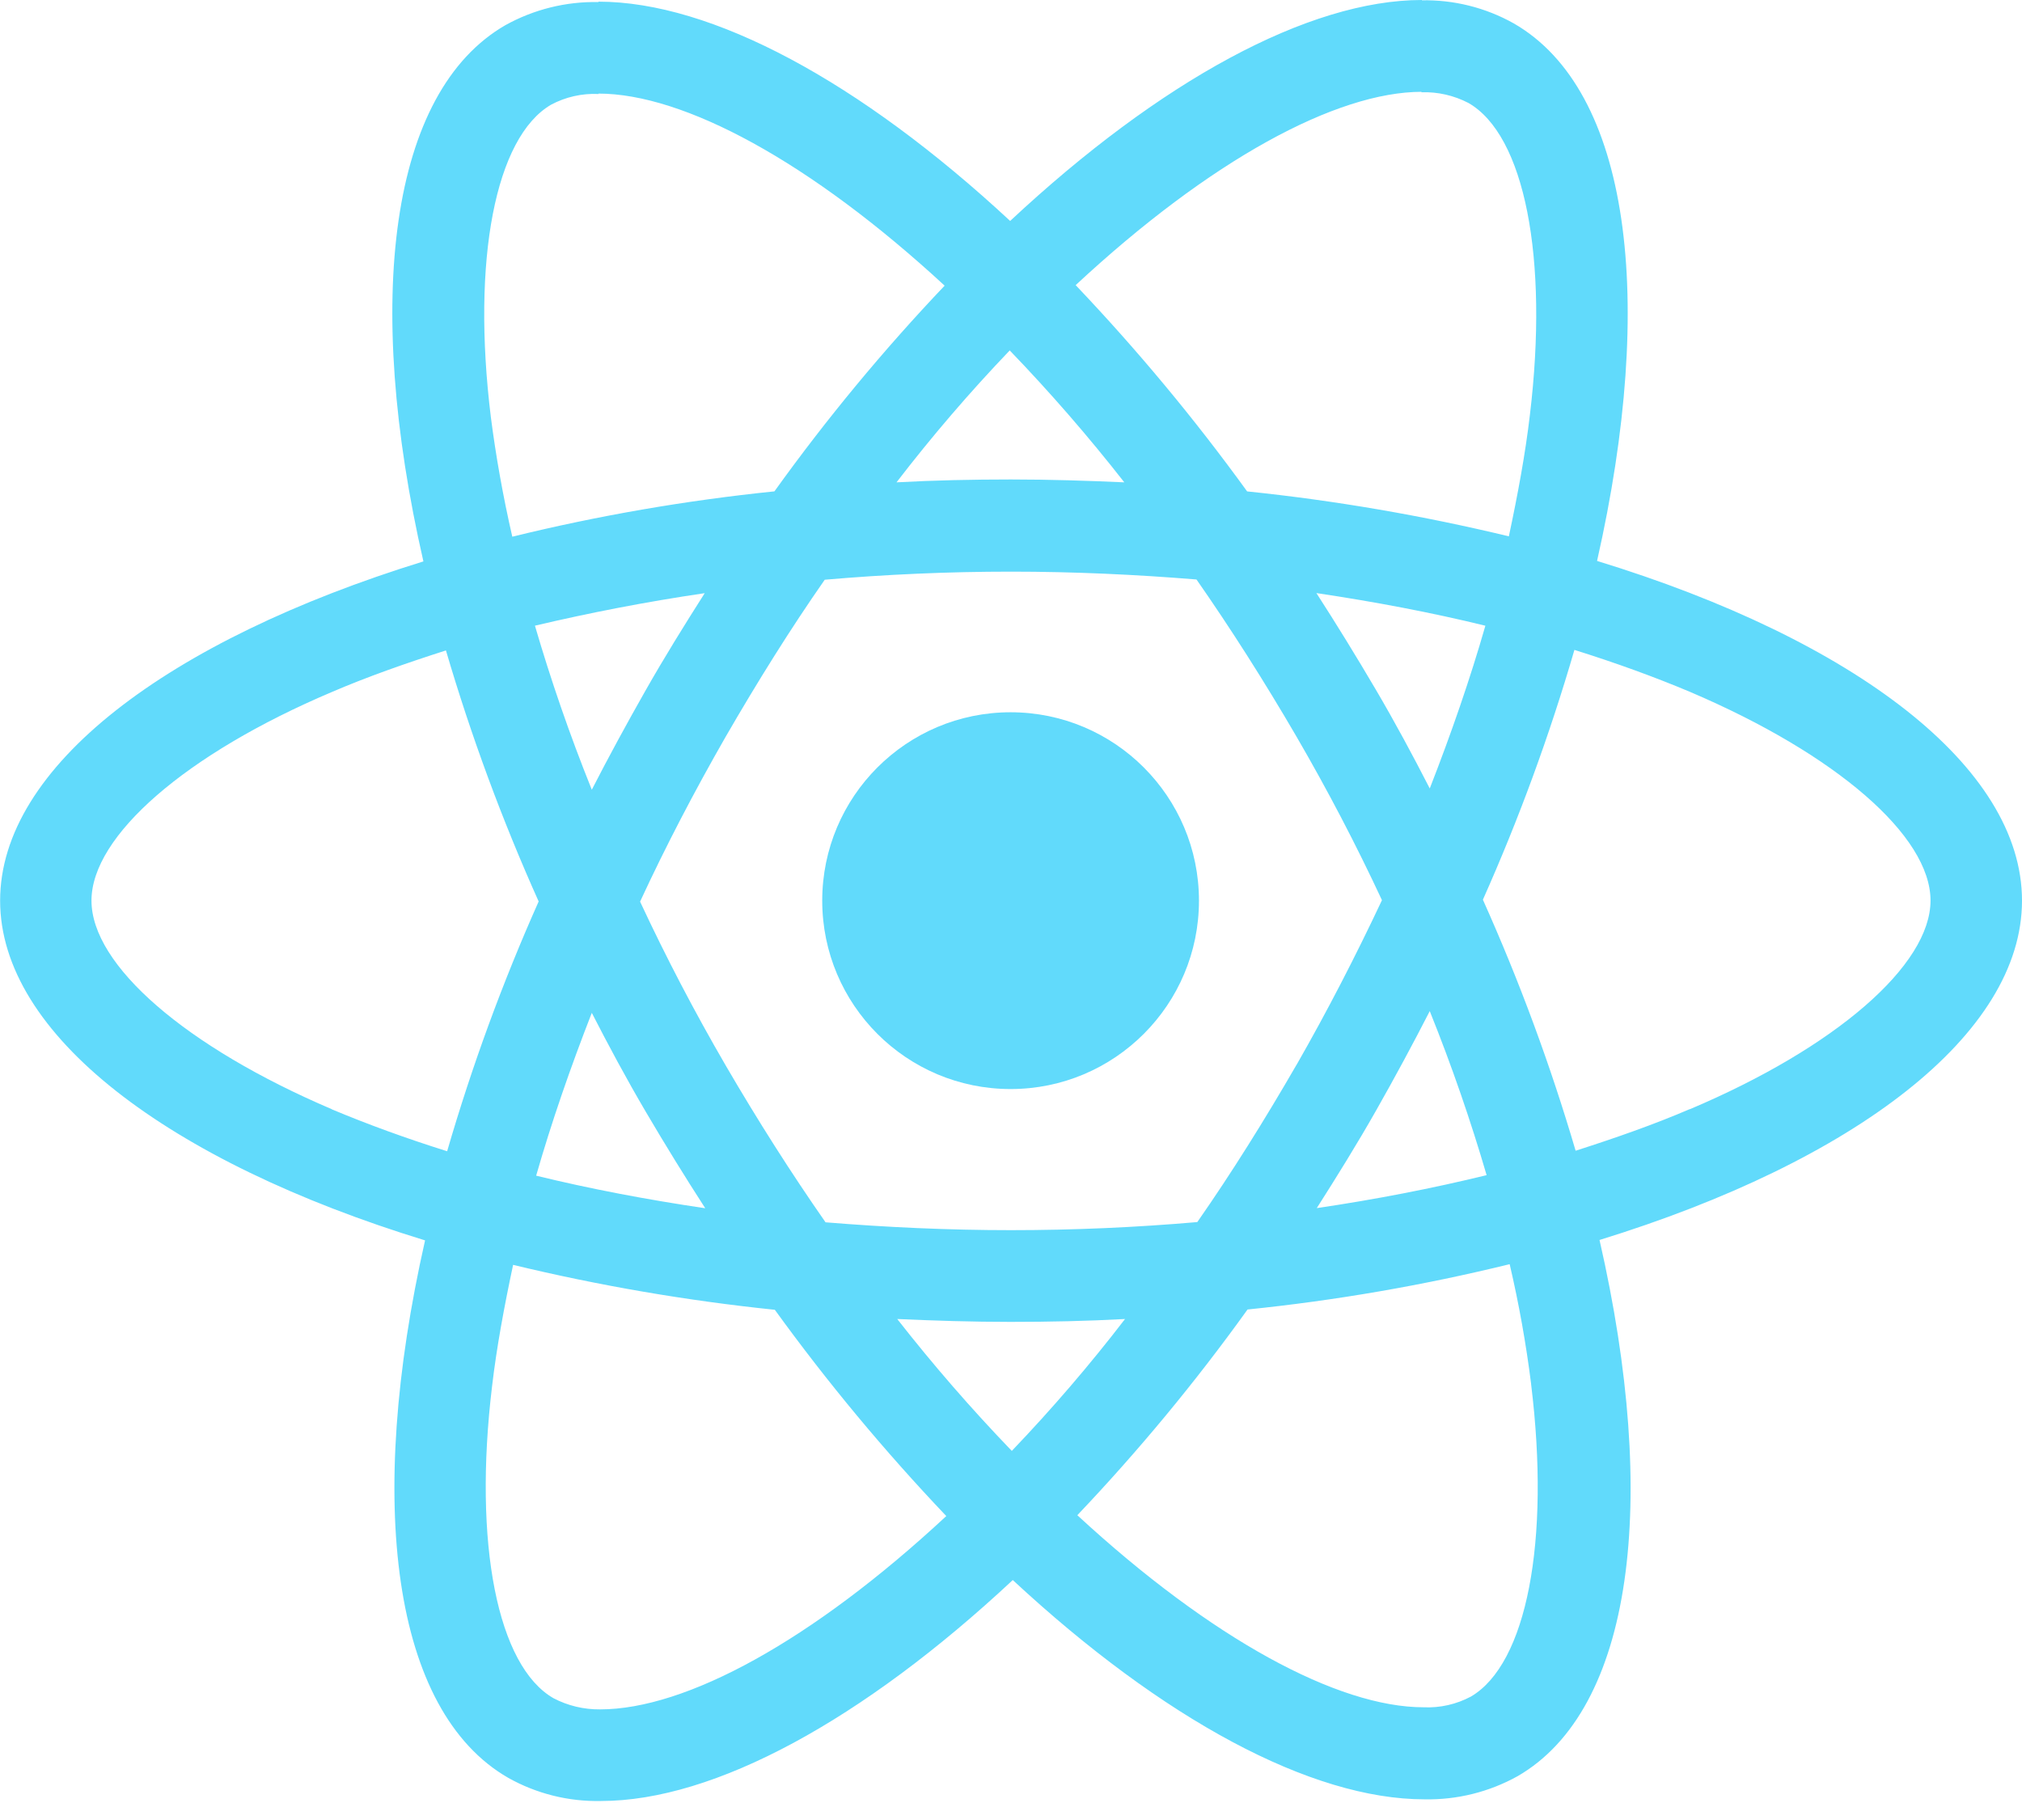 <svg width="50" height="45" viewBox="0 0 50 45" fill="none" xmlns="http://www.w3.org/2000/svg">
<path d="M50 22.269C50 18.957 45.852 15.818 39.492 13.869C40.96 7.387 40.307 2.23 37.433 0.579C36.737 0.188 35.948 -0.009 35.15 0.008V2.281C35.554 2.268 35.954 2.36 36.312 2.546C37.698 3.341 38.299 6.368 37.831 10.261C37.719 11.219 37.531 12.228 37.311 13.261C35.181 12.748 33.019 12.376 30.839 12.15C29.541 10.357 28.124 8.654 26.599 7.05C29.921 3.962 33.04 2.27 35.16 2.27V0C32.36 0 28.688 2 24.979 5.463C21.269 2.018 17.6 0.041 14.798 0.041V2.314C16.908 2.314 20.036 3.996 23.359 7.063C21.841 8.66 20.435 10.359 19.15 12.149C16.966 12.373 14.8 12.747 12.668 13.27C12.434 12.251 12.26 11.262 12.138 10.314C11.659 6.421 12.25 3.394 13.626 2.589C13.986 2.397 14.391 2.305 14.798 2.324V0.051C13.994 0.035 13.201 0.232 12.498 0.622C9.634 2.273 8.992 7.422 10.47 13.881C4.131 15.838 0.003 18.967 0.003 22.269C0.003 25.571 4.151 28.72 10.511 30.669C9.043 37.151 9.696 42.308 12.57 43.959C13.27 44.351 14.061 44.548 14.863 44.53C17.663 44.53 21.335 42.53 25.044 39.067C28.754 42.512 32.423 44.489 35.225 44.489C36.029 44.505 36.822 44.308 37.525 43.918C40.389 42.267 41.031 37.118 39.553 30.659C45.872 28.71 50 25.571 50 22.269ZM36.731 15.469C36.354 16.784 35.885 18.139 35.355 19.495C34.937 18.68 34.499 17.864 34.02 17.049C33.541 16.234 33.052 15.439 32.552 14.664C34 14.88 35.4 15.145 36.731 15.471V15.469ZM32.063 26.323C31.268 27.699 30.453 29.003 29.607 30.216C28.088 30.348 26.55 30.416 25 30.416C23.45 30.416 21.922 30.345 20.414 30.222C19.568 29.009 18.746 27.718 17.948 26.349C17.173 25.016 16.467 23.664 15.828 22.293C16.46 20.927 17.173 19.562 17.938 18.227C18.733 16.851 19.548 15.547 20.394 14.334C21.913 14.202 23.451 14.134 25.001 14.134C26.551 14.134 28.079 14.205 29.587 14.328C30.433 15.541 31.255 16.832 32.053 18.201C32.828 19.534 33.534 20.886 34.173 22.257C33.53 23.624 32.827 24.99 32.063 26.325V26.323ZM35.355 25C35.905 26.366 36.374 27.731 36.761 29.056C35.426 29.382 34.019 29.656 32.561 29.871C33.061 29.086 33.561 28.281 34.029 27.456C34.497 26.631 34.937 25.815 35.355 25ZM25.02 35.874C24.02 34.836 23.075 33.748 22.187 32.613C23.104 32.654 24.042 32.684 24.987 32.684C25.932 32.684 26.893 32.664 27.82 32.613C26.946 33.75 26.011 34.838 25.02 35.874ZM17.437 29.874C15.99 29.66 14.594 29.395 13.258 29.069C13.635 27.754 14.104 26.399 14.634 25.043C15.052 25.858 15.49 26.674 15.969 27.489C16.448 28.304 16.939 29.1 17.438 29.872L17.437 29.874ZM24.969 8.665C25.969 9.703 26.914 10.791 27.802 11.926C26.885 11.885 25.947 11.855 25.002 11.855C24.057 11.855 23.096 11.875 22.169 11.926C23.043 10.789 23.978 9.699 24.97 8.663L24.969 8.665ZM17.427 14.665C16.927 15.45 16.427 16.255 15.959 17.08C15.491 17.905 15.052 18.711 14.634 19.526C14.084 18.16 13.615 16.795 13.228 15.47C14.564 15.155 15.97 14.88 17.428 14.666L17.427 14.665ZM8.204 27.425C4.596 25.886 2.262 23.868 2.262 22.268C2.262 20.668 4.596 18.64 8.204 17.111C9.08 16.734 10.038 16.398 11.027 16.082C11.65 18.2 12.416 20.274 13.32 22.289C12.426 24.294 11.67 26.357 11.057 28.465C10.049 28.149 9.091 27.8 8.2 27.426L8.204 27.425ZM13.687 41.989C12.301 41.194 11.7 38.167 12.168 34.274C12.28 33.316 12.468 32.307 12.688 31.274C14.818 31.788 16.98 32.159 19.16 32.385C20.458 34.178 21.875 35.881 23.4 37.485C20.078 40.573 16.959 42.265 14.839 42.265C14.438 42.269 14.042 42.175 13.687 41.989ZM37.861 34.223C38.34 38.116 37.749 41.143 36.373 41.948C36.013 42.14 35.608 42.232 35.201 42.213C33.091 42.213 29.963 40.531 26.64 37.464C28.158 35.867 29.564 34.168 30.849 32.378C33.033 32.154 35.199 31.78 37.331 31.257C37.56 32.236 37.737 33.226 37.862 34.223H37.861ZM41.785 27.423C40.909 27.8 39.95 28.136 38.962 28.452C38.339 26.334 37.572 24.26 36.669 22.245C37.563 20.24 38.319 18.177 38.932 16.069C39.941 16.385 40.899 16.731 41.796 17.109C45.404 18.648 47.738 20.666 47.738 22.266C47.738 23.866 45.393 25.9 41.786 27.426L41.785 27.423Z" fill="#61DAFB"/>
<path d="M24.99 26.927C27.562 26.927 29.648 24.842 29.648 22.269C29.648 19.697 27.562 17.611 24.99 17.611C22.417 17.611 20.332 19.697 20.332 22.269C20.332 24.842 22.417 26.927 24.99 26.927Z" fill="#61DAFB"/>
</svg>

